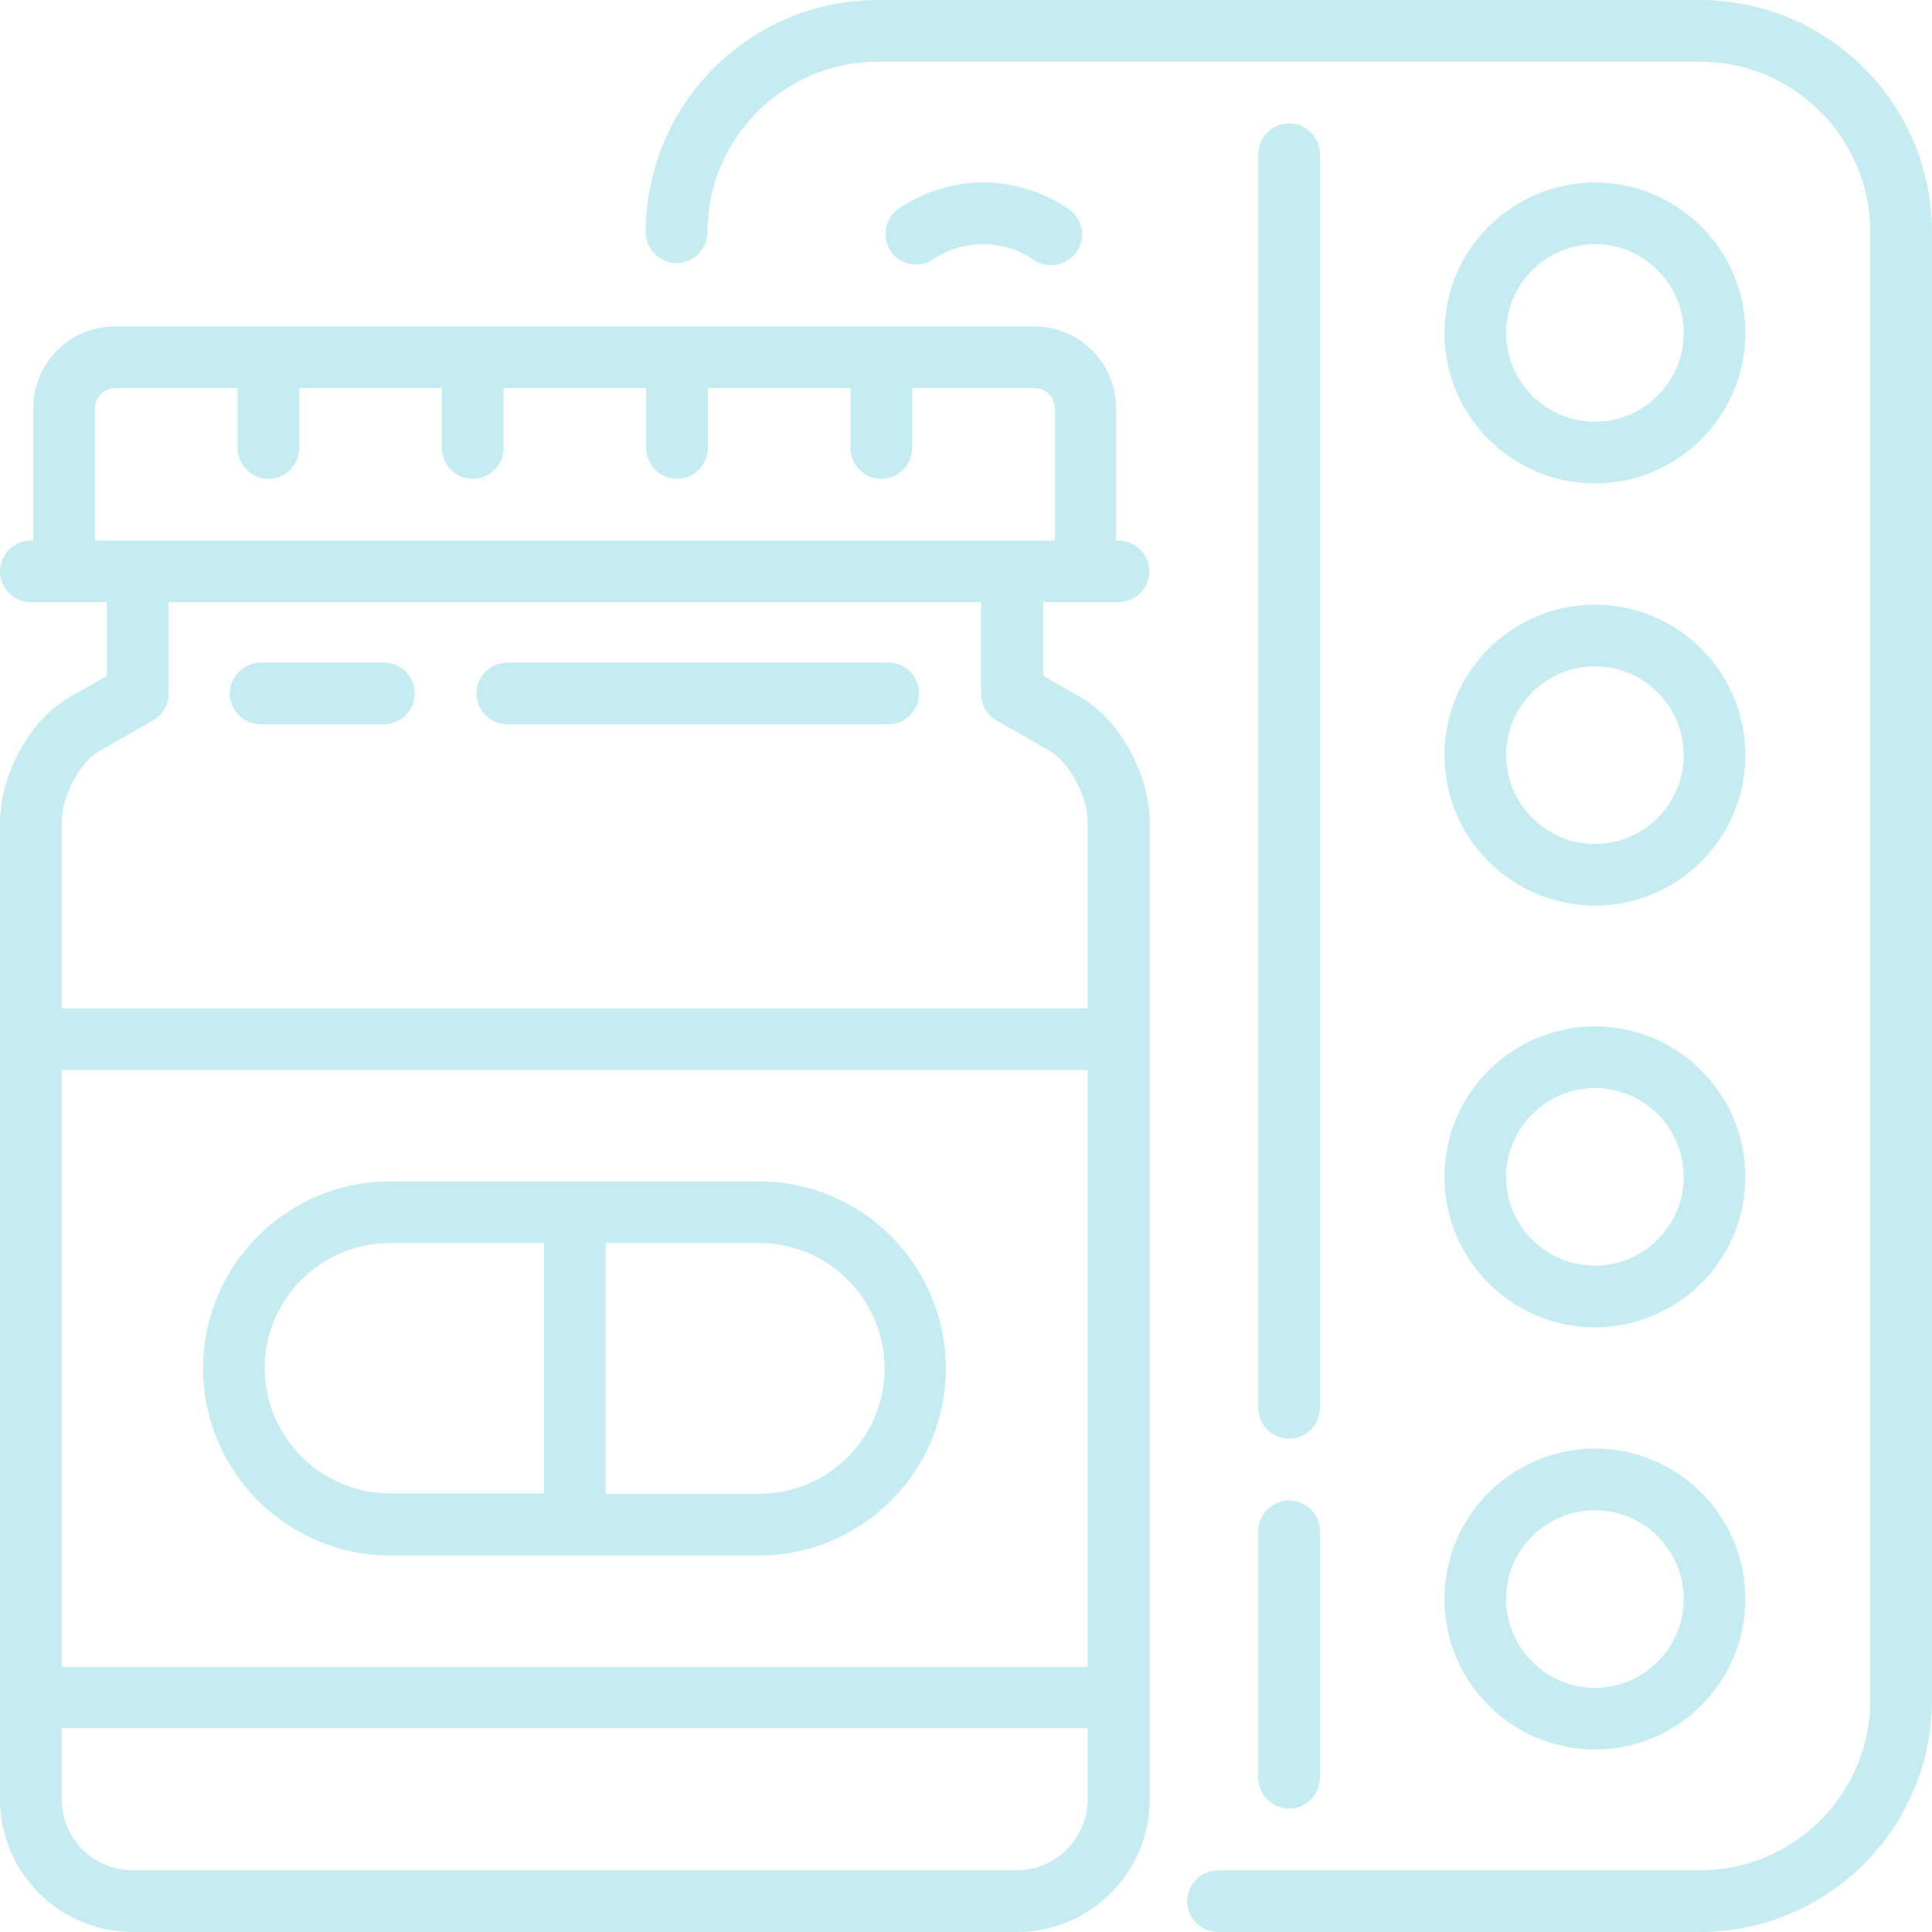 <?xml version="1.0" encoding="utf-8"?>
<!-- Generator: Adobe Illustrator 21.0.0, SVG Export Plug-In . SVG Version: 6.00 Build 0)  -->
<svg version="1.1" id="Capa_1" xmlns="http://www.w3.org/2000/svg" xmlns:xlink="http://www.w3.org/1999/xlink" x="0px" y="0px"
	 viewBox="0 0 470 470" style="enable-background:new 0 0 470 470;" xml:space="preserve">
<style type="text/css">
	.st0{fill:#C5ECF0;}
</style>
<g>
	<path class="st0" d="M272.1,146.5c4.1,0,7.5-3.4,7.5-7.5s-3.4-7.5-7.5-7.5h-0.6V99.3c0-11-8.9-19.9-19.9-19.9H28
		c-11,0-19.9,8.9-19.9,19.9v32.2H7.5c-4.1,0-7.5,3.4-7.5,7.5s3.4,7.5,7.5,7.5H26v17.9l-9.2,5.3C7.4,175,0,188.4,0,200.1v237.6
		C0,455.5,14.5,470,32.3,470h215.1c17.8,0,32.3-14.5,32.3-32.3V200.1c0-11.7-7.4-25.1-16.7-30.4l-9.2-5.3v-17.9L272.1,146.5
		L272.1,146.5z M264.6,437.7c0,9.5-7.7,17.3-17.3,17.3H32.3c-9.5,0-17.3-7.7-17.3-17.3v-17.3h249.6V437.7z M264.6,405.5H15V260.3
		h249.6V405.5z M255.4,182.7c4.8,2.8,9.2,11.1,9.2,17.4v45.2H15v-45.2c0-6.4,4.4-14.7,9.2-17.4l13-7.4c2.3-1.3,3.8-3.8,3.8-6.5
		v-22.3h197.7v22.3c0,2.7,1.4,5.2,3.8,6.5L255.4,182.7z M23.1,131.5V99.3c0-2.6,2.2-4.9,4.9-4.9h29.8V109c0,4.1,3.4,7.5,7.5,7.5
		s7.5-3.4,7.5-7.5V94.4h34.7V109c0,4.1,3.4,7.5,7.5,7.5s7.5-3.4,7.5-7.5V94.4h34.7V109c0,4.1,3.4,7.5,7.5,7.5s7.5-3.4,7.5-7.5V94.4
		h34.7V109c0,4.1,3.4,7.5,7.5,7.5s7.5-3.4,7.5-7.5V94.4h29.8c2.6,0,4.9,2.2,4.9,4.9v32.2H23.1z"/>
	<path class="st0" d="M94.9,378.4h89.7c25.1,0,45.5-20.4,45.5-45.5s-20.4-45.5-45.5-45.5H94.9c-25.1,0-45.5,20.4-45.5,45.5
		S69.9,378.4,94.9,378.4z M147.3,302.4h37.4c16.8,0,30.5,13.7,30.5,30.5s-13.7,30.5-30.5,30.5h-37.4V302.4z M94.9,302.4h37.4v60.9
		H94.9c-16.8,0-30.5-13.7-30.5-30.5S78.1,302.4,94.9,302.4z"/>
	<path class="st0" d="M216.1,161.2h-92.7c-4.1,0-7.5,3.4-7.5,7.5s3.4,7.5,7.5,7.5h92.7c4.1,0,7.5-3.4,7.5-7.5
		S220.3,161.2,216.1,161.2z"/>
	<path class="st0" d="M93.4,161.2h-30c-4.1,0-7.5,3.4-7.5,7.5s3.4,7.5,7.5,7.5h30c4.1,0,7.5-3.4,7.5-7.5S97.6,161.2,93.4,161.2z"/>
	<path class="st0" d="M306.1,432.5c0,4.1,3.4,7.5,7.5,7.5s7.5-3.4,7.5-7.5v-60c0-4.1-3.4-7.5-7.5-7.5s-7.5,3.4-7.5,7.5V432.5z"/>
	<path class="st0" d="M313.6,350c4.1,0,7.5-3.4,7.5-7.5v-305c0-4.1-3.4-7.5-7.5-7.5s-7.5,3.4-7.5,7.5v305
		C306.1,346.6,309.4,350,313.6,350z"/>
	<path class="st0" d="M413.5,0H213.6c-31.2,0-56.5,25.3-56.5,56.5c0,4.1,3.4,7.5,7.5,7.5s7.5-3.4,7.5-7.5
		c0-22.9,18.6-41.5,41.5-41.5h199.9c22.9,0,41.5,18.6,41.5,41.5v357c0,22.9-18.6,41.5-41.5,41.5H296.3c-4.1,0-7.5,3.4-7.5,7.5
		s3.4,7.5,7.5,7.5h117.2c31.2,0,56.5-25.3,56.5-56.5v-357C470,25.3,444.7,0,413.5,0z"/>
	<path class="st0" d="M388,117.6c20.2,0,36.6-16.4,36.6-36.6c0-20.2-16.4-36.6-36.6-36.6S351.4,60.8,351.4,81
		C351.4,101.2,367.8,117.6,388,117.6z M388,59.4c11.9,0,21.6,9.7,21.6,21.6s-9.7,21.6-21.6,21.6s-21.6-9.7-21.6-21.6
		C366.4,69.1,376.1,59.4,388,59.4z"/>
	<path class="st0" d="M388,220.3c20.2,0,36.6-16.4,36.6-36.6c0-20.2-16.4-36.6-36.6-36.6s-36.6,16.4-36.6,36.6
		C351.4,203.9,367.8,220.3,388,220.3L388,220.3z M388,162.1c11.9,0,21.6,9.7,21.6,21.6s-9.7,21.6-21.6,21.6s-21.6-9.7-21.6-21.6
		C366.4,171.8,376.1,162.1,388,162.1z"/>
	<path class="st0" d="M388,322.9c20.2,0,36.6-16.4,36.6-36.6s-16.4-36.6-36.6-36.6s-36.6,16.4-36.6,36.6
		C351.4,306.5,367.8,322.9,388,322.9z M388,264.7c11.9,0,21.6,9.7,21.6,21.6c0,11.9-9.7,21.6-21.6,21.6s-21.6-9.7-21.6-21.6
		C366.4,274.4,376.1,264.7,388,264.7z"/>
	<path class="st0" d="M388,425.6c20.2,0,36.6-16.4,36.6-36.6s-16.4-36.6-36.6-36.6s-36.6,16.4-36.6,36.6
		C351.4,409.2,367.8,425.6,388,425.6z M388,367.4c11.9,0,21.6,9.7,21.6,21.6c0,11.9-9.7,21.6-21.6,21.6s-21.6-9.7-21.6-21.6
		C366.4,377,376.1,367.4,388,367.4z"/>
	<path class="st0" d="M227,63.1c3.6-2.4,7.7-3.7,12.1-3.7c4.4,0,8.7,1.3,12.3,3.8c1.3,0.9,2.8,1.3,4.3,1.3c2.4,0,4.7-1.1,6.2-3.2
		c2.4-3.4,1.5-8.1-1.9-10.4c-6.1-4.2-13.3-6.5-20.8-6.5c-7.3,0-14.4,2.2-20.5,6.3c-3.4,2.3-4.3,7-2,10.4
		C218.9,64.5,223.6,65.4,227,63.1L227,63.1z"/>
</g>
</svg>
